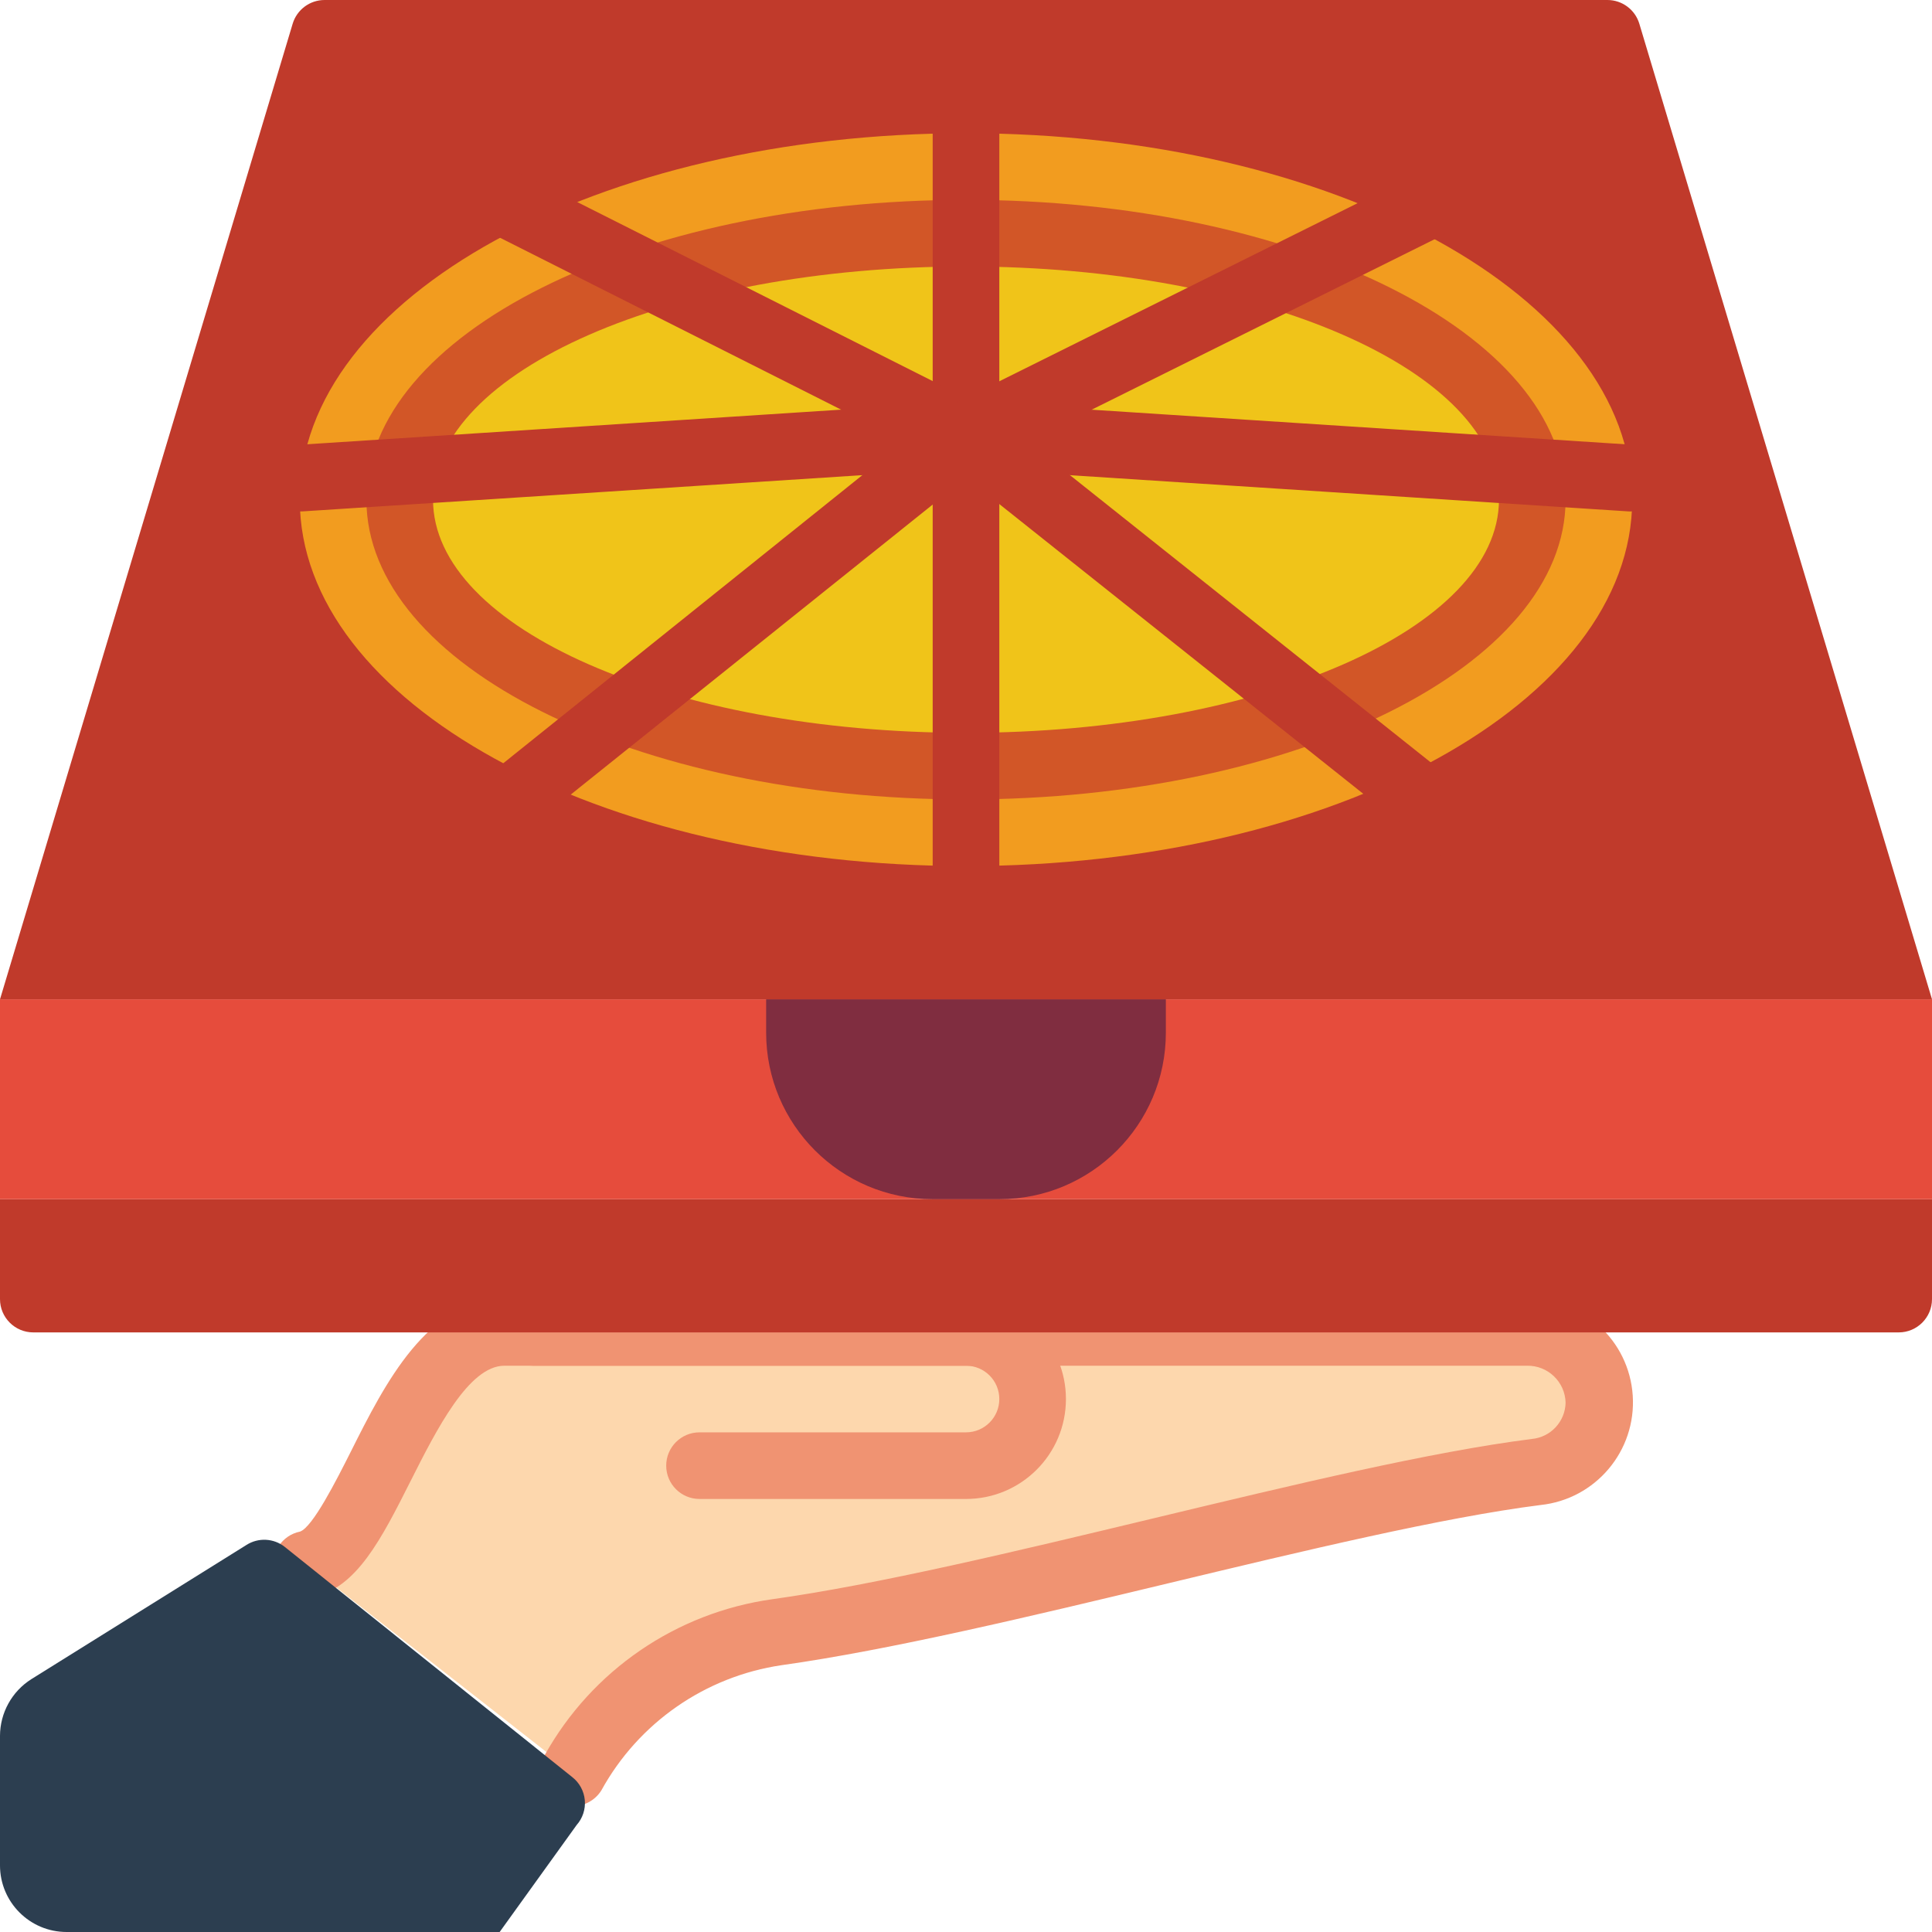 <svg height="512pt" viewBox="0 0 512 512" width="512pt" xmlns="http://www.w3.org/2000/svg"><path d="m151.836 469.805c11.285-20.113 31.246-33.871 54.059-37.254 57.008-7.945 148.984-35.84 201.207-42.461 10.055-.867 17.566-9.621 16.902-19.691-.664-10.07-9.266-17.758-19.348-17.297h-271.008c-26.199 0-35.504 58-52.398 61.441" fill="#fdd7ad"/><path d="m151.836 478.633c-3.207-.004-6.16-1.742-7.715-4.547-1.555-2.805-1.469-6.23.227-8.953 12.523-22.457 34.84-37.75 60.301-41.32 27.879-3.883 64.918-12.773 100.742-21.371 37.957-9.109 73.797-17.707 100.582-21.105 4.98-.473 8.82-4.602 8.926-9.605-.133-5.527-4.707-9.906-10.234-9.801h-271.004c-9.445 0-18.012 16.996-24.895 30.652-7.645 15.164-14.25 28.246-25.742 30.613-4.777.973-9.441-2.109-10.418-6.887-.973-4.777 2.109-9.441 6.887-10.418 3.348-1.102 9.711-13.715 13.508-21.254 9.02-17.984 20.293-40.359 40.613-40.359h271.051c14.691-.387 27.066 10.898 28.027 25.566.961 14.664-9.836 27.469-24.449 29.004-25.859 3.273-62.898 12.164-98.719 20.762-36.195 8.695-73.695 17.656-102.402 21.684-20.23 2.98-37.902 15.262-47.758 33.18-1.617 2.598-4.469 4.172-7.527 4.16zm0 0" fill="#f09372"/><path d="m256 397.242h-70.621c-4.875 0-8.828-3.953-8.828-8.828s3.953-8.828 8.828-8.828h70.621c4.875 0 8.828-3.953 8.828-8.828s-3.953-8.828-8.828-8.828h-114.758c-4.875 0-8.828-3.949-8.828-8.828 0-4.875 3.953-8.824 8.828-8.824h114.758c14.625 0 26.484 11.855 26.484 26.48s-11.859 26.484-26.484 26.484zm0 0" fill="#f09372"/><path d="m152.805 483.664-20.391 28.336h-114.758c-9.75 0-17.656-7.906-17.656-17.656v-34.34c.027-6.09 3.152-11.746 8.297-15.004l57.027-35.578c3.152-2.004 7.227-1.793 10.152.531l76.18 61c1.906 1.488 3.105 3.699 3.324 6.105s-.57 4.797-2.176 6.605zm0 0" fill="#2c3e50"/><path d="m512 317.793v26.484c0 4.875-3.953 8.824-8.828 8.824h-494.344c-4.875 0-8.828-3.949-8.828-8.824v-26.484zm0 0" fill="#c03a2b"/><path d="m0 264.828h512v52.965h-512zm0 0" fill="#e64c3c"/><path d="m512 264.828-77.559-258.535c-1.121-3.734-4.559-6.293-8.457-6.293h-339.969c-3.898 0-7.336 2.559-8.457 6.293l-77.559 258.535zm0 0" fill="#c03a2b"/><path d="m203.035 264.828h105.93v8.828c0 24.375-19.762 44.137-44.137 44.137h-17.656c-24.375 0-44.137-19.762-44.137-44.137zm0 0" fill="#802d40"/><path d="m432.551 132.414c0-53.629-79.043-97.105-176.551-97.105s-176.551 43.477-176.551 97.105c0 53.629 79.043 97.102 176.551 97.102s176.551-43.473 176.551-97.102zm0 0" fill="#f29c1f"/><path d="m414.898 132.414c0-43.879-71.141-79.449-158.898-79.449s-158.898 35.57-158.898 79.449c0 43.879 71.141 79.449 158.898 79.449s158.898-35.57 158.898-79.449zm0 0" fill="#d25627"/><path d="m397.242 132.414c0-34.129-63.238-61.793-141.242-61.793s-141.242 27.664-141.242 61.793c0 34.129 63.238 61.793 141.242 61.793s141.242-27.664 141.242-61.793zm0 0" fill="#f0c419"/><g fill="#c03a2b"><path d="m256 238.344c-4.875 0-8.828-3.949-8.828-8.828v-194.207c0-4.875 3.953-8.824 8.828-8.824s8.828 3.949 8.828 8.824v194.207c0 4.879-3.953 8.828-8.828 8.828zm0 0"/><path d="m126.922 227.594c-3.75 0-7.098-2.367-8.336-5.91-1.242-3.543-.105-7.48 2.828-9.82l118.238-94.863-128.82-64.918c-2.898-1.359-4.832-4.184-5.055-7.379-.219-3.191 1.305-6.254 3.984-8.004 2.684-1.75 6.102-1.91 8.934-.418l141.242 71.141c2.699 1.344 4.527 3.973 4.844 6.973.32 3-.914 5.953-3.273 7.832l-129.094 103.441c-1.559 1.242-3.496 1.922-5.492 1.926zm0 0"/><path d="m79.793 135.531c-4.875.152-8.953-3.676-9.105-8.551s3.672-8.953 8.551-9.105l176.195-11.422c4.875-.312 9.082 3.387 9.395 8.262s-3.387 9.082-8.262 9.391l-176.234 11.406c-.152.02-.344.02-.539.02zm0 0"/><path d="m388.414 229.516c-1.996 0-3.93-.68-5.492-1.922l-132.414-105.41c-2.355-1.883-3.59-4.836-3.273-7.832.32-3 2.148-5.629 4.848-6.973l141.238-70.215c2.84-1.543 6.297-1.414 9.012.34 2.715 1.754 4.254 4.852 4.012 8.078-.242 3.223-2.227 6.055-5.176 7.383l-128.82 64.035 121.566 96.785c2.934 2.34 4.066 6.277 2.832 9.816-1.238 3.543-4.582 5.914-8.332 5.914zm0 0"/><path d="m432.207 135.531c-.195 0-.387 0-.574 0l-176.199-11.426c-4.875-.309-8.574-4.516-8.262-9.391s4.52-8.574 9.395-8.262l176.195 11.422c4.879.152 8.703 4.23 8.551 9.105s-4.23 8.703-9.105 8.551zm0 0"/></g></svg>